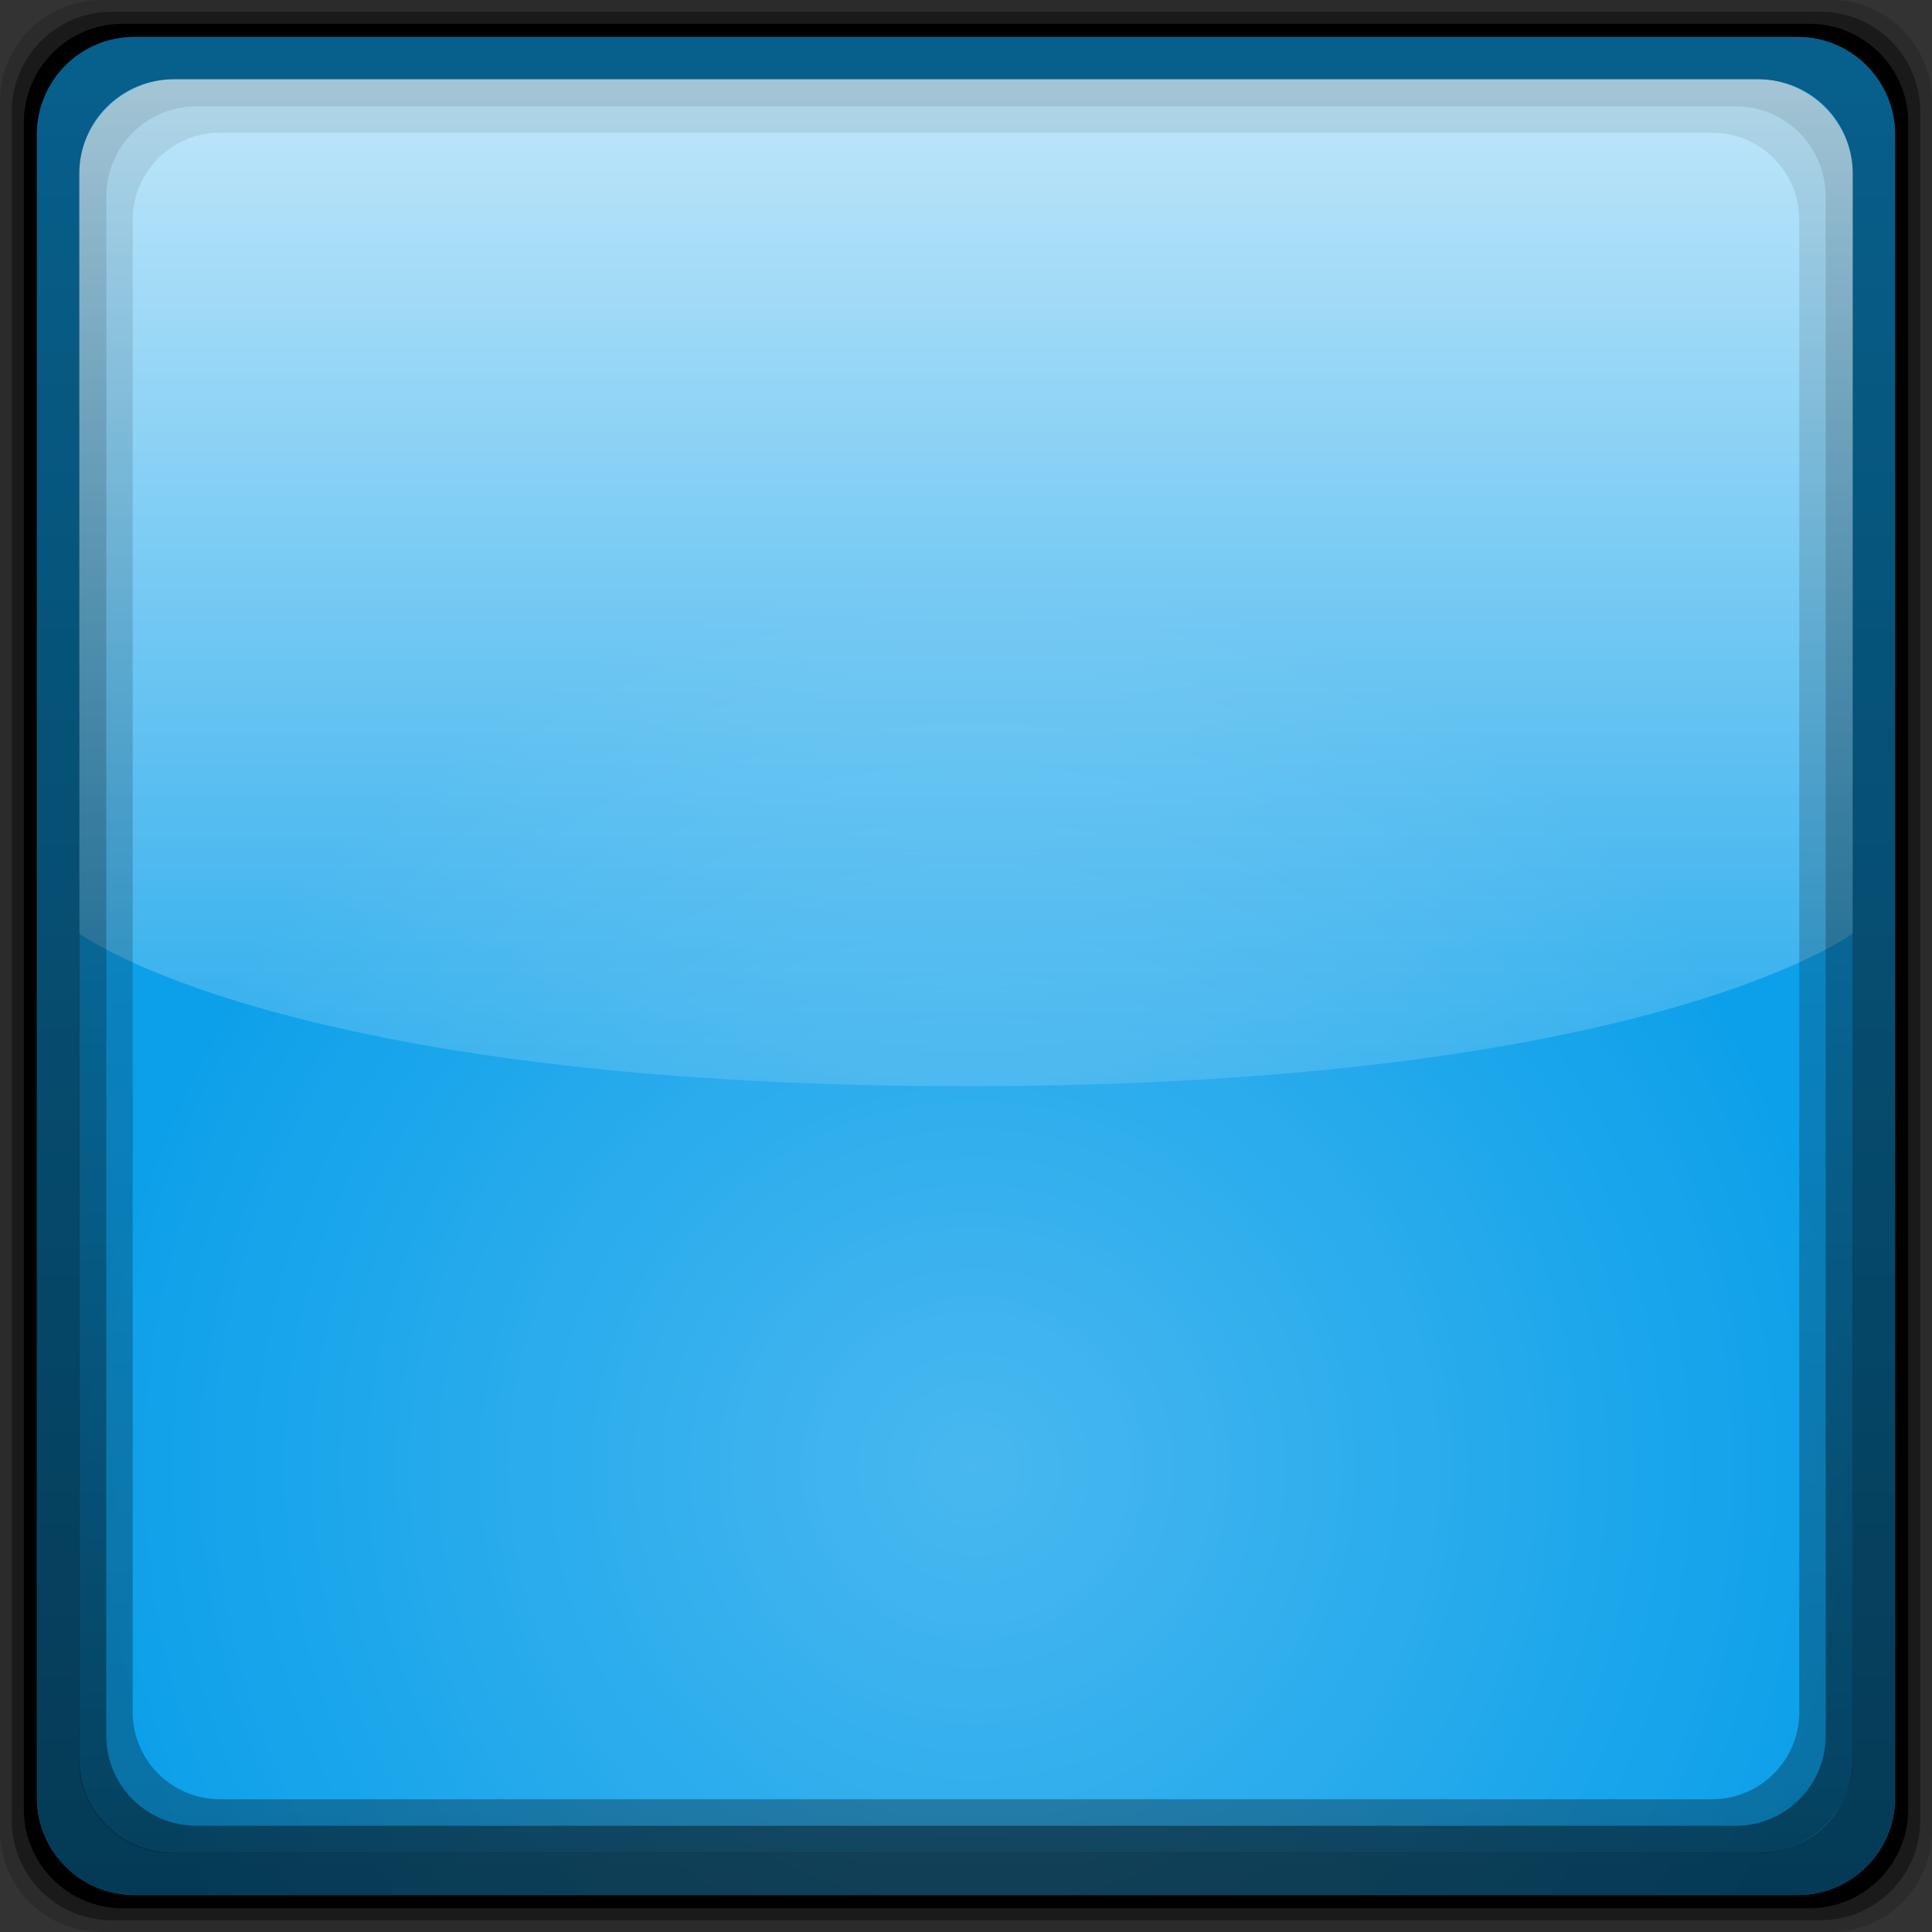 <?xml version="1.0" encoding="UTF-8" standalone="no"?>
<svg xmlns="http://www.w3.org/2000/svg" xml:space="preserve" height="87.3" width="87.3" version="1.1" viewBox="0 0 87.3 87.3">
	<rect x="0" y="0" width="87.3" height="87.3" fill="#333333" stroke="none"/>
	<path opacity=".15" d="m87.302 82.729c0 2.524-2.049 4.571-4.573 4.571h-78.157c-2.526 0-4.573-2.047-4.573-4.571v-78.158c0-2.525 2.047-4.573 4.573-4.573h78.157c2.524 0 4.573 2.047 4.573 4.573v78.158z"/>
	<path opacity=".4" d="m86.77 82.251c0 2.494-2.022 4.519-4.519 4.519h-77.203c-2.495 0-4.517-2.022-4.517-4.519v-77.203c0-2.495 2.022-4.517 4.517-4.517h77.204c2.496 0 4.519 2.022 4.519 4.517v77.203z"/>
	<path d="m86.224 81.764c0 2.463-1.997 4.461-4.46 4.461h-76.227c-2.463 0-4.46-1.998-4.46-4.461v-76.228c0-2.463 1.997-4.46 4.46-4.46h76.227c2.463 0 4.46 1.997 4.46 4.46v76.228z"/>
<path id="bgColor00" fill="#0ca0ea" d="m85.632 81.233c0 2.431-1.971 4.397-4.398 4.397h-75.167c-2.429 0-4.398-1.969-4.398-4.397v-75.165c0-2.429 1.969-4.398 4.398-4.398h75.166c2.429 0 4.397 1.969 4.397 4.398v75.165h0.002z"/>
<linearGradient id="SVGID_1_" y2="-326.18" gradientUnits="userSpaceOnUse" x2="306" gradientTransform="matrix(1 0 0 -1 -262.35 -265.35)" y1="-268.43" x1="306">
	<stop stop-color="#fff" offset="0"/>
	<stop stop-color="#fff" stop-opacity="0" offset=".976"/>
</linearGradient>
<path opacity=".75" fill="url(#SVGID_1_)" d="m83.727 42.173v-34.283c0-2.383-1.94-4.316-4.34-4.316h-71.473c-2.397 0-4.34 1.933-4.34 4.316v34.283s9.172 6.909 40.076 6.909 40.077-6.909 40.077-6.909z"/>
<radialGradient id="SVGID_2_" gradientUnits="userSpaceOnUse" cy="-1035.8" cx="774.39" gradientTransform="matrix(.366 0 0 -.366 -239.43 -312.75)" r="110.2">
	<stop stop-color="#fff" offset="0"/>
	<stop stop-color="#fff" stop-opacity="0" offset="1"/>
</radialGradient>
<path opacity=".25" fill="url(#SVGID_2_)" d="m85.63 81.232c0 2.43-1.969 4.398-4.397 4.398h-75.166c-2.43 0-4.398-1.969-4.398-4.398v-75.165c0-2.429 1.969-4.398 4.398-4.398h75.165c2.43 0 4.398 1.969 4.398 4.398v75.165z"/>
<linearGradient id="SVGID_3_" y2="-351.87" gradientUnits="userSpaceOnUse" x2="306" gradientTransform="matrix(1 0 0 -1 -262.35 -265.35)" y1="-266.58" x1="306">
	<stop stop-opacity=".5" offset="0"/>
	<stop stop-opacity="0.8" offset="1"/>
</linearGradient>
<path opacity=".8" fill="url(#SVGID_3_)" d="m81.233 1.669h-75.166c-2.429 0-4.398 1.969-4.398 4.398v75.166c0 2.431 1.969 4.397 4.398 4.397h75.166c2.429 0 4.397-1.969 4.397-4.397v-75.166c0.002-2.429-1.968-4.398-4.397-4.398zm2.481 77.848c0 2.316-1.879 4.195-4.197 4.195h-71.733c-2.318 0-4.197-1.879-4.197-4.195v-71.734c0-2.318 1.879-4.197 4.197-4.197h71.733c2.318 0 4.197 1.879 4.197 4.197v71.734z"/>
<linearGradient id="SVGID_4_" y2="-349.93" gradientUnits="userSpaceOnUse" x2="306" gradientTransform="matrix(1 0 0 -1 -262.35 -265.35)" y1="-268.51" x1="306">
	<stop stop-opacity="0.24" offset="0"/>
	<stop stop-opacity=".984" offset=".979"/>
	<stop offset="1"/>
</linearGradient>
<path opacity=".6" fill="url(#SVGID_4_)" d="m79.527 3.574h-71.754c-2.319 0-4.199 1.879-4.199 4.198v71.755c0 2.318 1.88 4.198 4.199 4.198h71.754c2.238 0 4.199-1.88 4.199-4.198v-71.755c0.001-2.318-1.879-4.198-4.199-4.198zm2.969 74.851c0 2.25-1.82 4.07-4.068 4.07h-69.554c-2.248 0-4.07-1.822-4.07-4.07v-69.551c0-2.248 1.822-4.07 4.07-4.07h69.553c2.248 0 4.068 1.822 4.068 4.07v69.551z"/>
<linearGradient id="SVGID_5_" y2="-348.67" gradientUnits="userSpaceOnUse" x2="306" gradientTransform="matrix(1 0 0 -1 -262.35 -265.35)" y1="-269.75" x1="306">
	<stop stop-opacity="0.24" offset="0"/>
	<stop stop-opacity=".984" offset=".979"/>
	<stop offset="1"/>
</linearGradient>
<path opacity=".3" fill="url(#SVGID_5_)" d="m78.427 4.803h-69.553c-2.248 0-4.07 1.822-4.07 4.069v69.555c0 2.246 1.822 4.068 4.07 4.068h69.553c2.248 0 4.07-1.822 4.07-4.068v-69.553c0.001-2.249-1.822-4.071-4.07-4.071zm2.877 72.557c0 2.177-1.766 3.942-3.943 3.942h-67.421c-2.178 0-3.945-1.766-3.945-3.942v-67.42c0-2.179 1.767-3.945 3.945-3.945h67.42c2.179 0 3.943 1.767 3.943 3.945l0.001 67.42z"/>
</svg>
